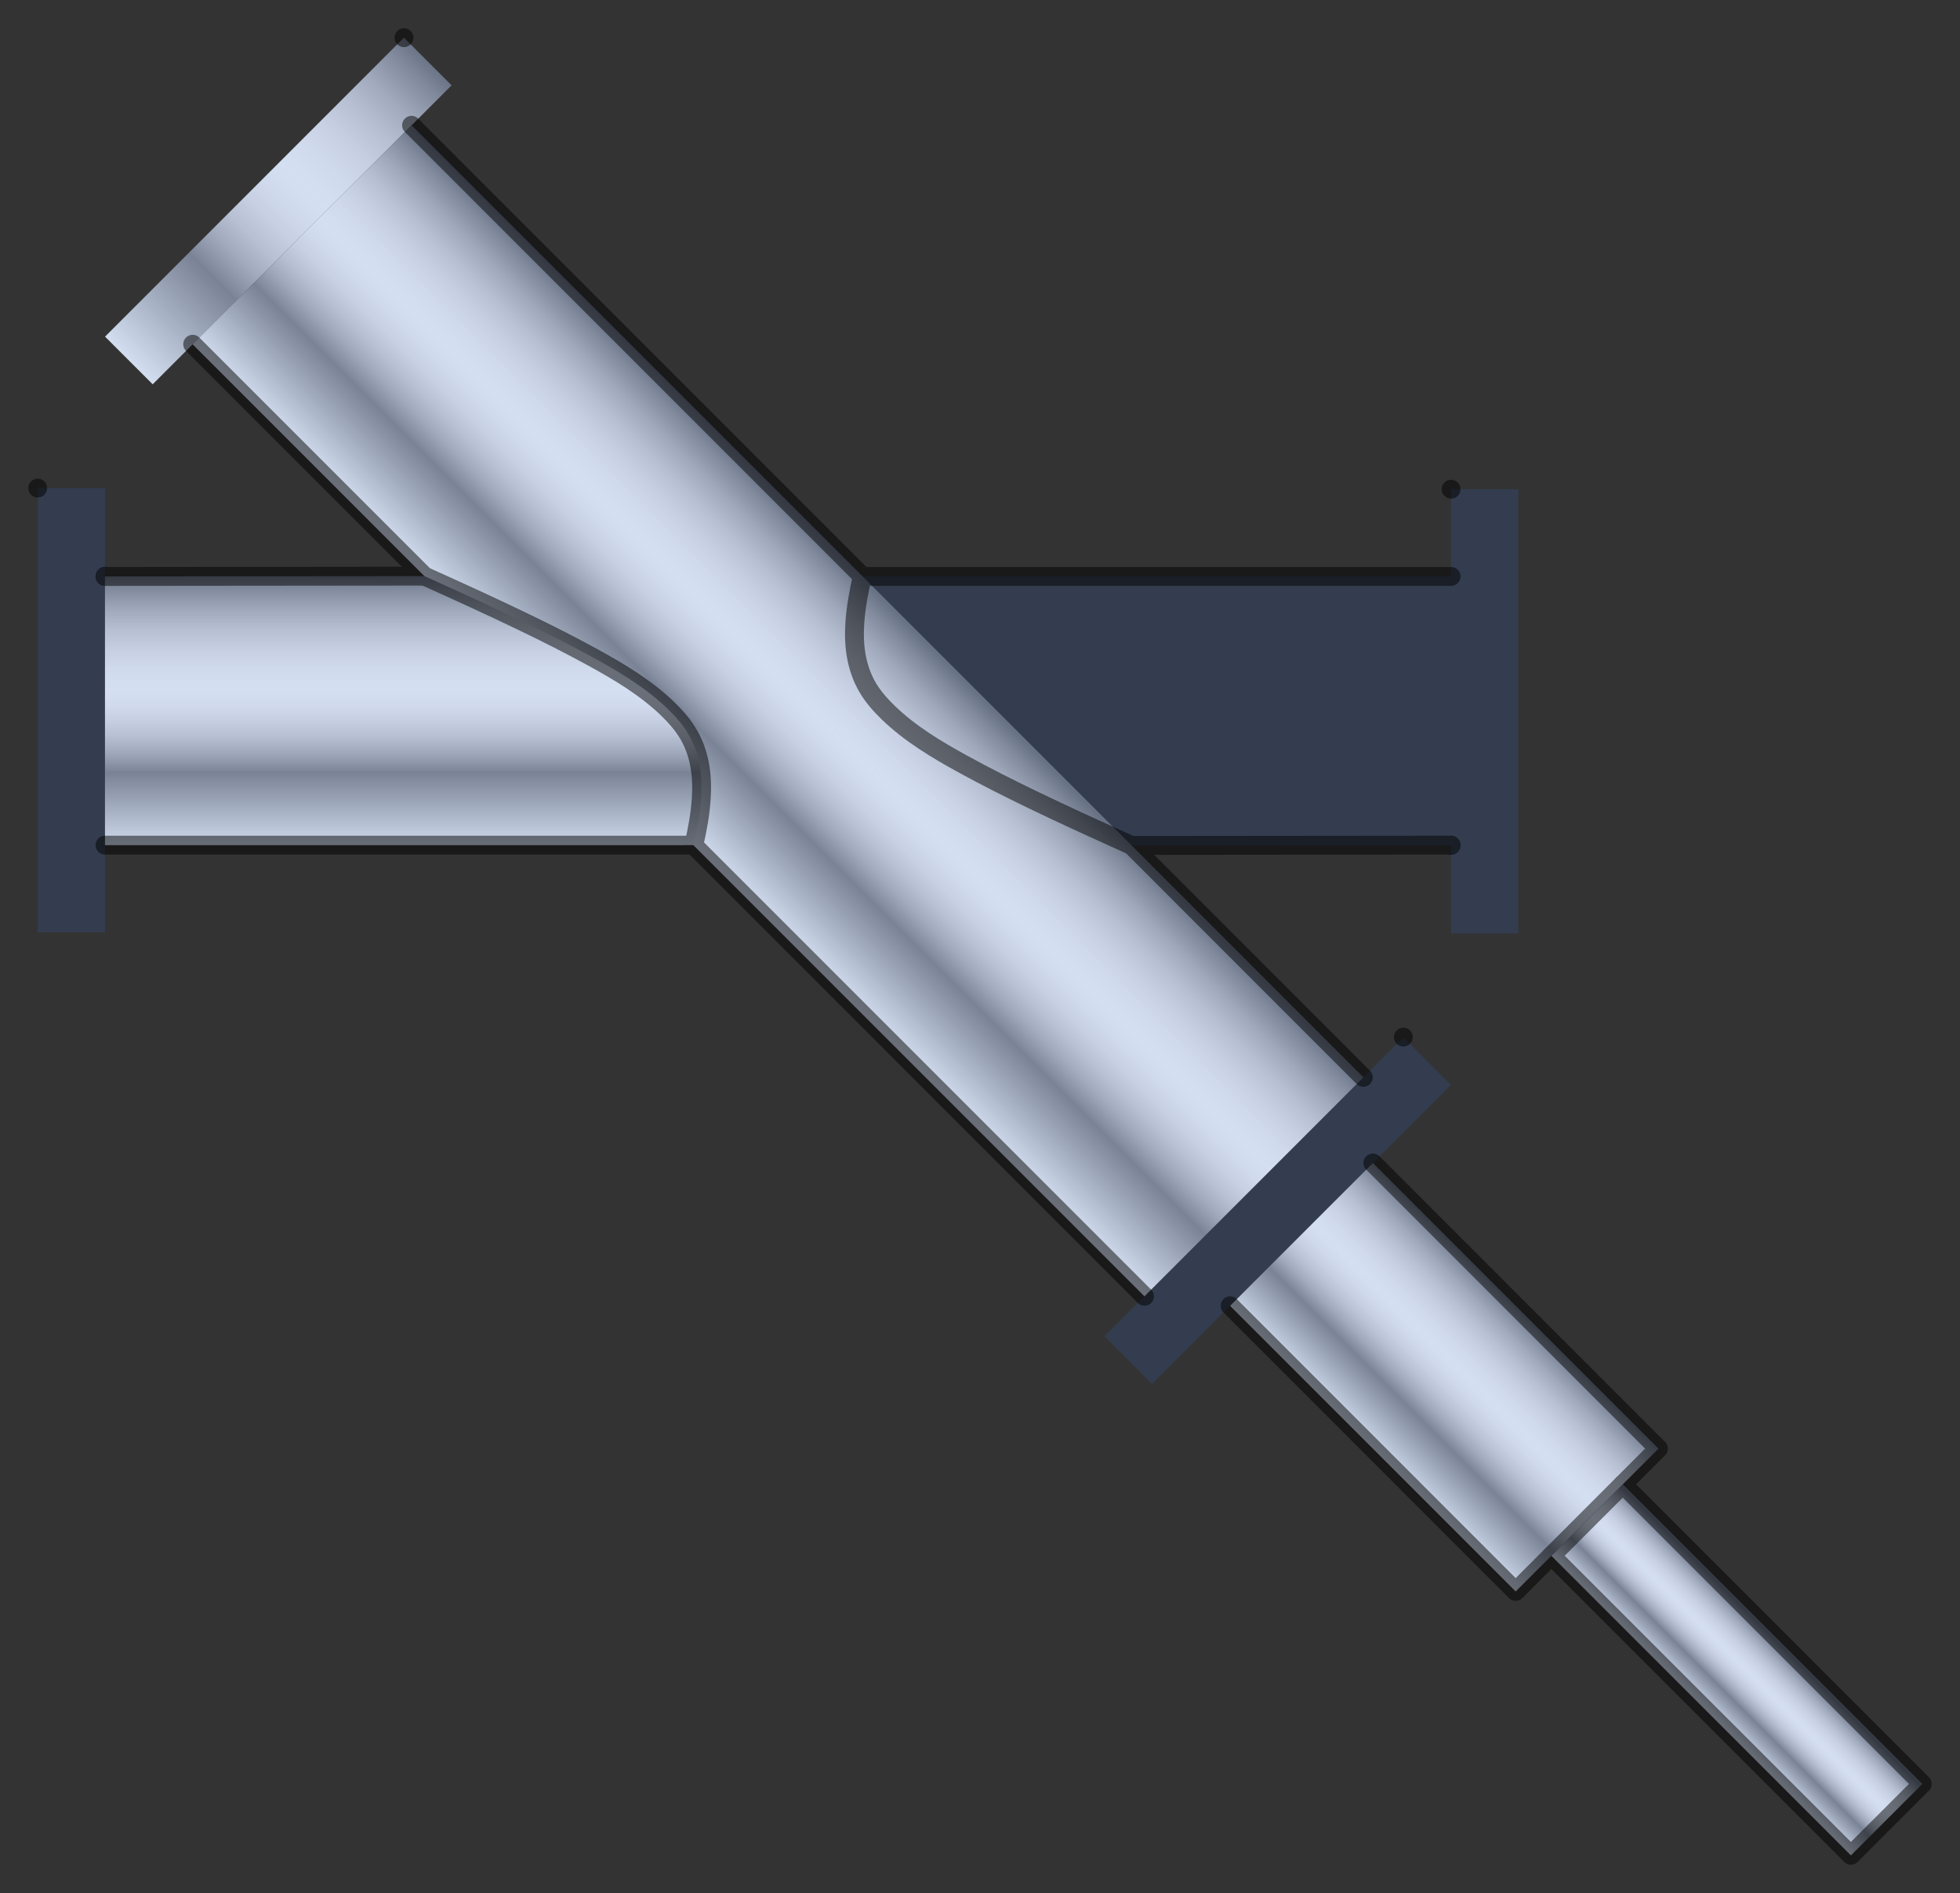  
<svg version="1.1" xmlns="http://www.w3.org/2000/svg" preserveAspectRatio="none"   xmlns:agg="http://www.example.com" xmlns:xlink="http://www.w3.org/1999/xlink" x="-1px" y="-1px"   viewBox="-1 -1 52 50.212" enable-background="new 0 0 50 48.212" xml:space="preserve">

<rect x="-1" y="-1" width="52" height="50.212" fill="#333333" stroke="none"/>

<agg:params>
	<agg:param name="color" description="Color" type="C" cssAttributes="fill" classes="color"/>
    <agg:param type="F" name="saturation" description="Saturation" min="0" max="1" cssAttributes="opacity" classes="color"/>
</agg:params>

<style type="text/css" >
   <![CDATA[

	.stroke{
		stroke-width:0.5px;
		opacity:0.5;
		stroke-linecap:round;
		stroke-linejoin:round;
		stroke: black;
		fill:none;
	}
	
	.color {
		fill:#3664BF;
		opacity:0.2;
	}

      ]]>
</style>

<defs>
	<linearGradient id="base" gradientUnits="userSpaceOnUse">
		<stop  offset="0.005" style="stop-color:#767677"/>
		<stop  offset="0.058" style="stop-color:#959595"/>
		<stop  offset="0.132" style="stop-color:#BBBBBB"/>
		<stop  offset="0.206" style="stop-color:#D7D7D7"/>
		<stop  offset="0.279" style="stop-color:#EBEBEB"/>
		<stop  offset="0.351" style="stop-color:#F7F8F8"/>
		<stop  offset="0.42" style="stop-color:#FDFEFF"/>
		<stop  offset="0.475" style="stop-color:#F7F8F8"/>
		<stop  offset="0.532" style="stop-color:#EBEBEB"/>
		<stop  offset="0.59" style="stop-color:#D7D7D7"/>
		<stop  offset="0.648" style="stop-color:#BBBBBB"/>
		<stop  offset="0.707" style="stop-color:#959595"/>
		<stop  offset="0.72" style="stop-color:#8B8B8B"/>
		<stop  offset="1" style="stop-color:#FDFEFF"/>
	</linearGradient>
	<linearGradient id="SVGID_1_" xlink:href="#base" gradientUnits="userSpaceOnUse" x1="45.981" y1="42.39" x2="44.11" y2="44.261"/>
	<linearGradient id="SVGID_2_" xlink:href="#base" gradientUnits="userSpaceOnUse" x1="39.27" y1="33.579" x2="35.355" y2="37.494"/>
	<linearGradient id="SVGID_3_" xlink:href="#base" gradientUnits="userSpaceOnUse" x1="10.437" y1="0.543" x2="2.38" y2="8.6"/>
	<linearGradient id="SVGID_4_" xlink:href="#base" gradientUnits="userSpaceOnUse" x1="0" y1="11.976" x2="0" y2="23.902"/>
	<linearGradient id="SVGID_6_" xlink:href="#base" gradientUnits="userSpaceOnUse" x1="22.527" y1="14.968" x2="16.735" y2="20.76"/>	
	<linearGradient id="SVGID_7_" xlink:href="#base" gradientUnits="userSpaceOnUse" x1="0" y1="14.206" x2="0" y2="21.544"/>

</defs>
	 
	<polygon fill="url(#SVGID_1_)" points="50,46.318 42.053,38.371 40.159,40.265 48.106,48.212 	"/>
	<polygon fill="url(#SVGID_2_)" points="35.424,29.849 31.636,33.636 39.212,41.212 43,37.424 	"/>
	<polygon fill="url(#SVGID_3_)" points="10.98,1.263 9.717,0 1.788,7.929 3.051,9.192 	"/>
	<polygon fill="url(#SVGID_3_)" points="37.495,27.778 36.232,26.515 28.303,34.444 29.565,35.707 	"/>
	<rect x="37.498" y="11.976" fill="url(#SVGID_4_)"  />
	<rect y="11.947" fill="url(#SVGID_4_)"  />
	<polygon fill="url(#SVGID_6_)" points="4.111,8.131 9.919,2.323 35.172,27.576 29.364,33.384 	"/>
	<path fill="url(#SVGID_7_)" d="M1.785,21.417c0-1.19,0-7.237,0-7.128c2.826-0.002,5.652-0.005,8.478-0.007
		c0.882,0.398,1.763,0.798,2.632,1.218c0.619,0.299,1.231,0.608,1.835,0.938c0.708,0.388,1.404,0.805,1.984,1.365
		c0.214,0.206,0.412,0.432,0.559,0.688c0.134,0.232,0.226,0.49,0.279,0.753c0.063,0.312,0.071,0.632,0.05,0.95
		c-0.028,0.415-0.106,0.827-0.198,1.229c-0.001,0.004-0.002,0.009,0.001-0.007C12.199,21.417,6.992,21.417,1.785,21.417z"/>
	<path fill="url(#SVGID_7_)" d="M37.498,14.29c0,1.19,0,7.135,0,7.135s-5.652-0.002-8.478,0c-0.882-0.398-1.764-0.798-2.633-1.219
		c-0.619-0.299-1.231-0.608-1.834-0.938c-0.708-0.387-1.404-0.804-1.984-1.365c-0.214-0.206-0.412-0.432-0.56-0.688
		c-0.134-0.233-0.226-0.492-0.279-0.757c-0.063-0.313-0.07-0.633-0.048-0.951c0.028-0.414,0.106-0.823,0.197-1.223
		c0.001-0.004,0.002-0.008-0.001,0.006C27.083,14.29,32.291,14.29,37.498,14.29z"/>
		
	<path class="color" d="M42.053,38.371L43,37.424l-7.576-7.576l-1.894,1.894
		l3.965-3.964l-1.263-1.263l-1.061,1.061l-6.151-6.151c2.827-0.002,8.477,0,8.477,0v2.336h1.786V11.975h-1.786v2.314
		c-5.204,0-10.408,0-15.611,0L9.919,2.323l1.061-1.061L9.717,0L1.788,7.929l1.263,1.263l1.061-1.061l6.151,6.151
		c-2.825,0.002-5.651,0.005-8.477,0.007v-2.343H0v11.785h1.785v-2.314c5.204,0,10.408,0,15.611-0.001l11.967,11.967l-1.061,1.061
		l1.262,1.263l2.071-2.071l7.576,7.576l0.947-0.947l7.947,7.947L50,46.317L42.053,38.371z"/>
		
	<g class="stroke">
		<rect x="37.498" y="11.976"  />
		<rect x="32.006" y="25.504" transform="matrix(0.707 0.707 -0.707 0.707 31.635 -14.151)"  />
		<rect x="5.491" y="-1.011" transform="matrix(0.707 0.707 -0.707 0.707 5.121 -3.168)"  />
		<polyline points="40.159,40.265 48.106,48.211 50,46.318 42.053,38.371 		"/>
		<polyline points="31.637,33.636 39.212,41.212 43,37.424 35.424,29.848 		"/>
		<rect y="11.946"  />
		<line x1="17.407" y1="21.417" x2="1.786" y2="21.417"/>
		<line x1="37.498" y1="21.425" x2="37.498" y2="21.417"/>
		<line x1="37.498" y1="21.417" x2="29.02" y2="21.425"/>
		<line x1="21.877" y1="14.29" x2="37.498" y2="14.29"/>
		<path d="M29.364,33.384
			c-3.986-3.986-7.973-7.973-11.959-11.959c-0.001-0.003-0.002-0.005-0.003-0.008c0.001,0.016,0.003,0.011,0.004,0.006
			c0.092-0.401,0.17-0.813,0.198-1.229c0.021-0.318,0.013-0.638-0.05-0.95c-0.053-0.263-0.145-0.521-0.279-0.753
			c-0.147-0.256-0.346-0.481-0.559-0.688c-0.581-0.56-1.277-0.977-1.985-1.365c-0.604-0.331-1.216-0.64-1.835-0.938
			c-0.869-0.42-1.75-0.82-2.633-1.218h0c-2.05-2.05-4.101-4.101-6.151-6.151"/>
		<line x1="1.786" y1="14.282" x2="1.786" y2="14.29"/>
		<line x1="1.786" y1="14.29" x2="10.263" y2="14.282"/>
		<path d="M9.919,2.323
			c3.986,3.986,7.973,7.973,11.959,11.959c0.001,0.002,0.002,0.005,0.003,0.008c-0.001-0.015-0.002-0.011-0.003-0.006
			c-0.092,0.4-0.169,0.81-0.198,1.223c-0.021,0.318-0.014,0.639,0.049,0.952c0.053,0.265,0.145,0.523,0.279,0.757
			c0.147,0.256,0.346,0.482,0.559,0.688c0.581,0.56,1.277,0.977,1.984,1.365c0.604,0.331,1.216,0.639,1.834,0.938
			c0.87,0.42,1.751,0.82,2.634,1.218c0,0,0.001,0,0.001,0c2.05,2.05,4.1,4.101,6.15,6.151"/>
	</g>

</svg>
